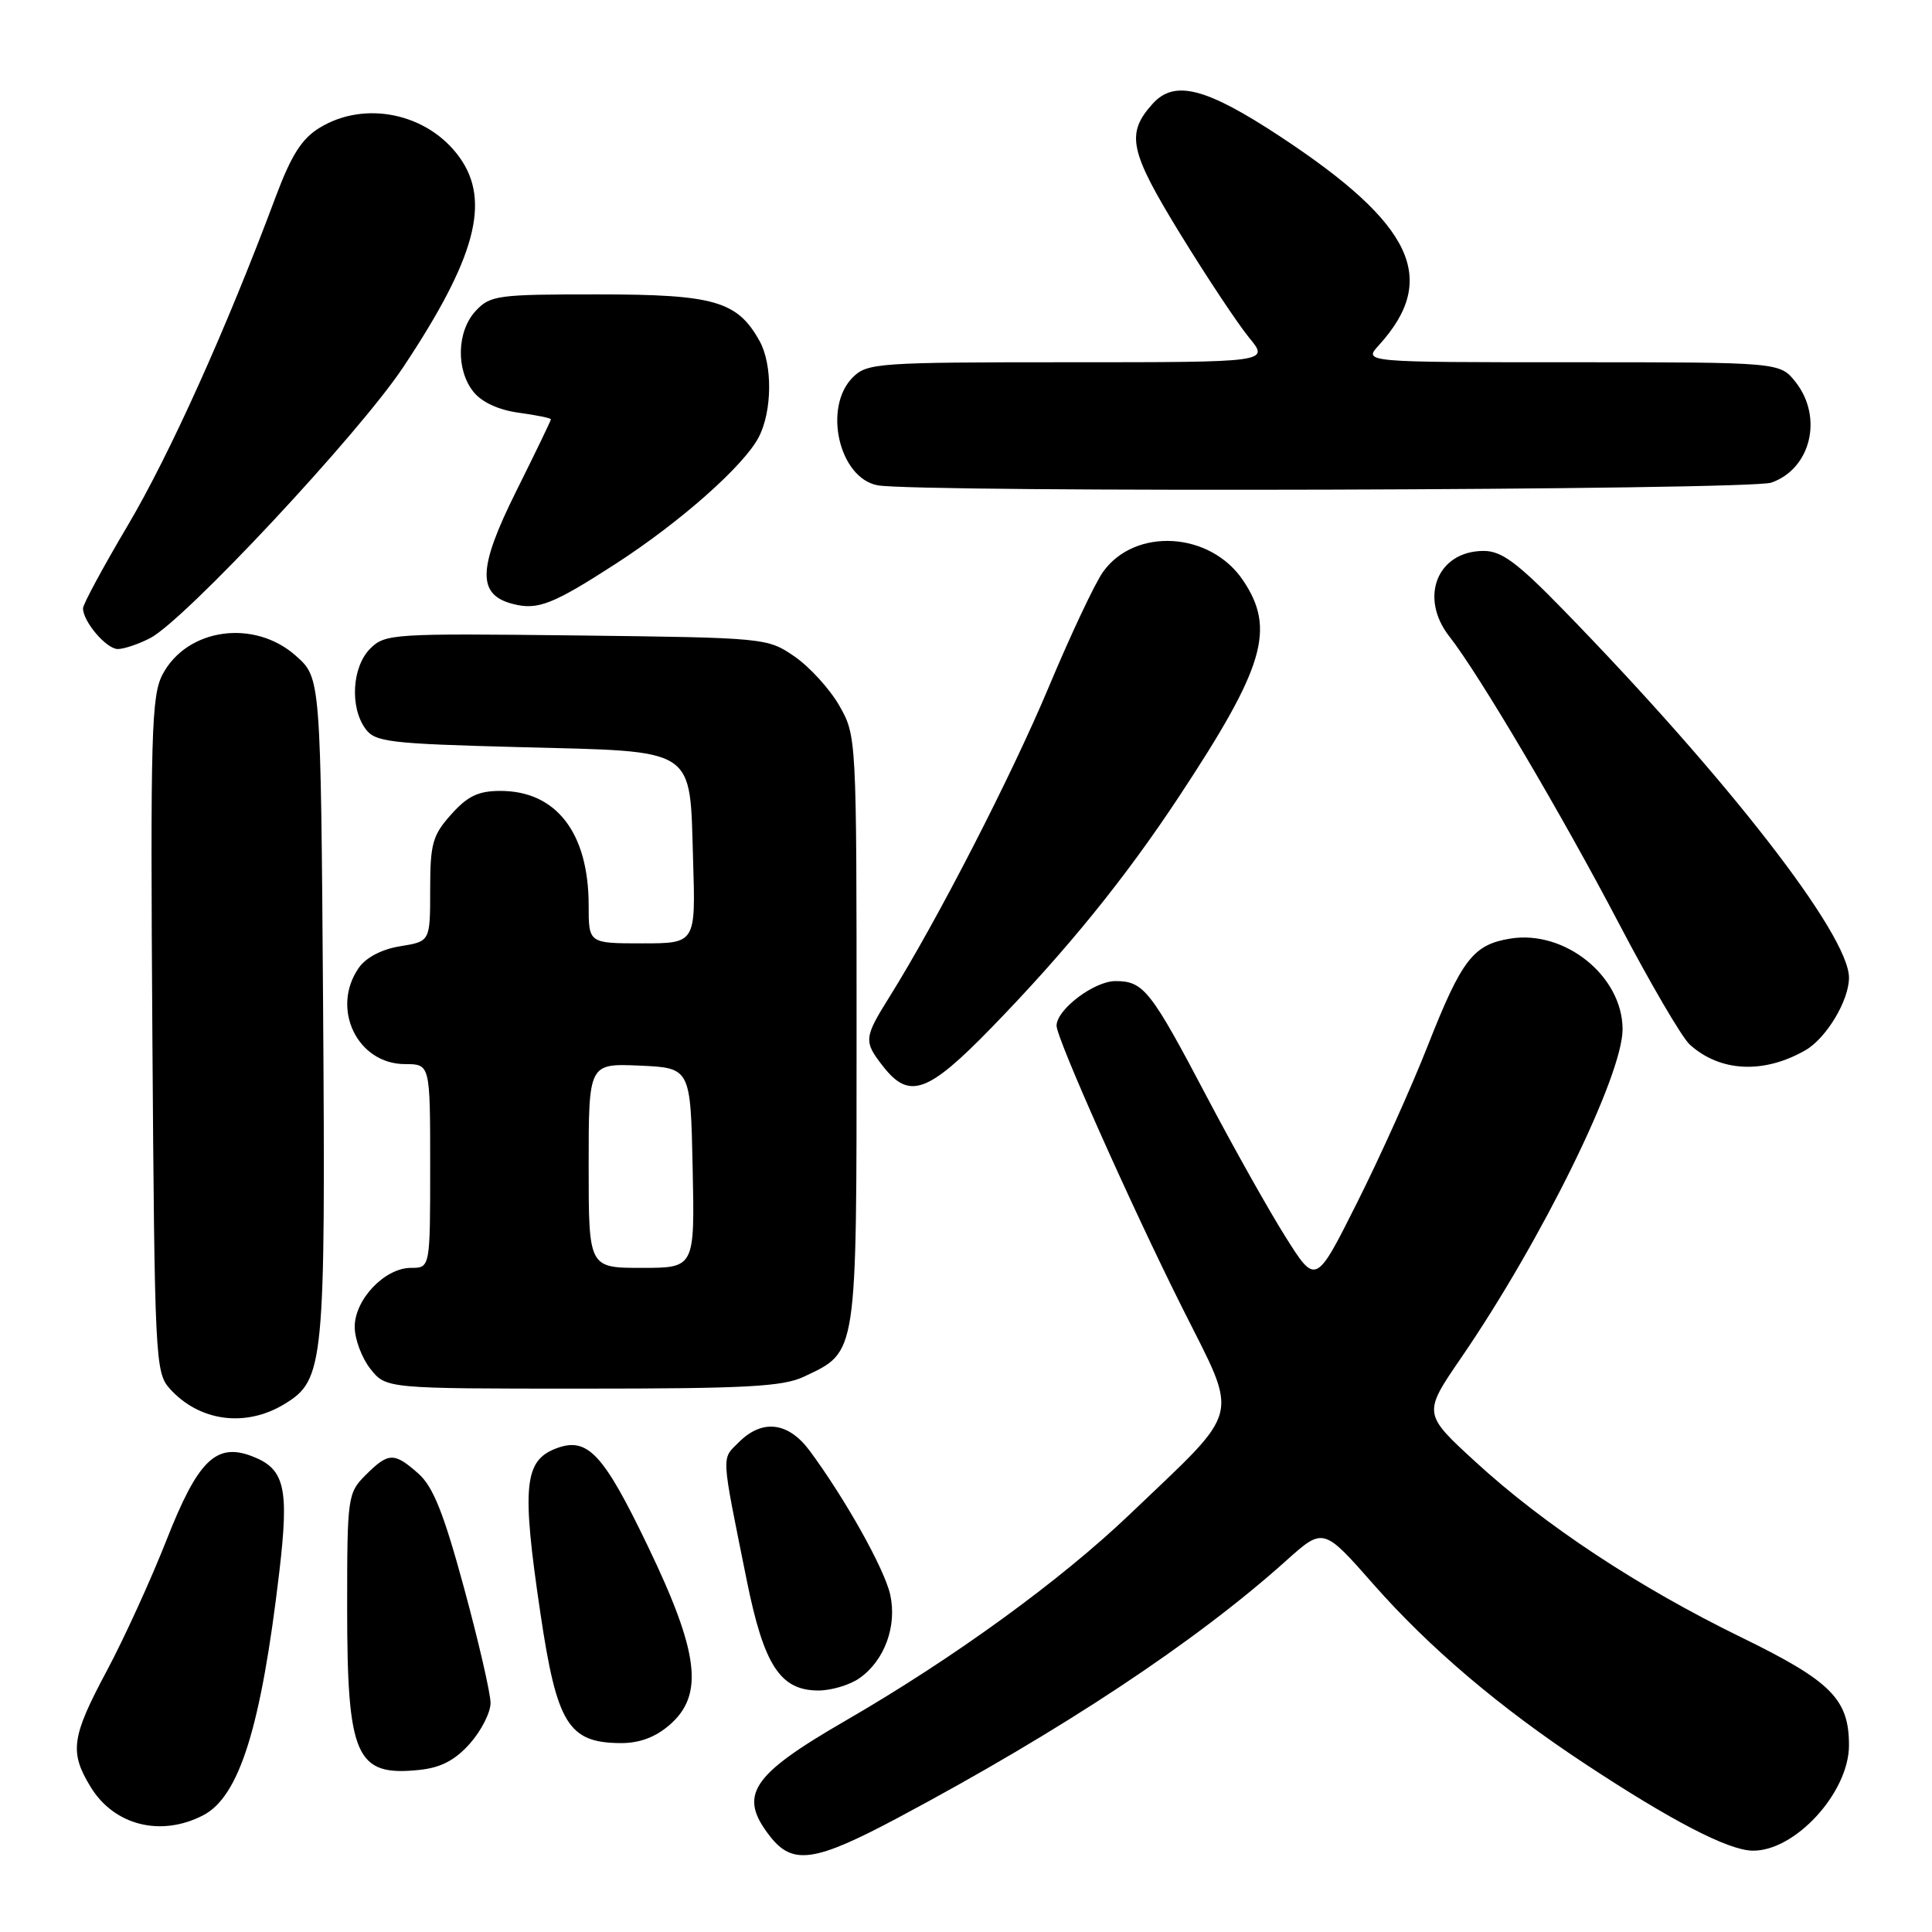 <?xml version="1.0" encoding="UTF-8" standalone="no"?>
<!DOCTYPE svg PUBLIC "-//W3C//DTD SVG 1.1//EN" "http://www.w3.org/Graphics/SVG/1.1/DTD/svg11.dtd" >
<svg xmlns="http://www.w3.org/2000/svg" xmlns:xlink="http://www.w3.org/1999/xlink" version="1.1" viewBox="0 0 256 256">
 <g >
 <path fill="currentColor"
d=" M 118.92 240.90 C 140.73 229.28 158.47 217.53 170.42 206.80 C 175.35 202.38 175.35 202.38 182.01 209.95 C 189.44 218.38 198.75 226.28 210.00 233.70 C 221.46 241.26 228.92 245.13 232.16 245.22 C 237.79 245.38 245.00 237.54 245.00 231.26 C 245.00 225.14 242.64 222.77 230.74 216.96 C 217.10 210.31 204.67 202.10 195.52 193.71 C 188.54 187.31 188.54 187.31 193.62 179.90 C 204.30 164.32 215.00 142.54 215.00 136.38 C 214.99 129.35 207.36 123.19 200.11 124.37 C 195.21 125.17 193.69 127.13 189.21 138.50 C 187.05 144.00 182.82 153.40 179.81 159.38 C 174.35 170.27 174.35 170.27 170.33 163.88 C 168.12 160.37 163.48 152.10 160.00 145.50 C 152.46 131.17 151.54 130.00 147.80 130.00 C 144.98 130.00 140.00 133.77 140.00 135.91 C 140.00 137.59 149.85 159.70 156.66 173.30 C 164.21 188.38 164.73 186.28 149.77 200.59 C 140.50 209.45 126.37 219.71 112.00 228.02 C 99.45 235.28 97.76 237.88 102.07 243.37 C 105.05 247.15 107.97 246.73 118.92 240.90 Z  M 26.91 240.54 C 31.71 238.07 34.59 228.87 37.00 208.37 C 38.33 197.08 37.75 194.61 33.35 192.94 C 28.63 191.15 26.21 193.52 22.09 204.00 C 20.04 209.22 16.48 217.03 14.18 221.34 C 9.45 230.19 9.18 232.14 12.01 236.78 C 15.12 241.88 21.31 243.44 26.91 240.54 Z  M 62.25 231.05 C 63.76 229.35 65.00 226.93 65.00 225.65 C 65.00 224.38 63.42 217.53 61.49 210.42 C 58.80 200.51 57.39 196.98 55.43 195.25 C 52.22 192.41 51.48 192.43 48.45 195.45 C 46.07 197.84 46.00 198.31 46.00 213.00 C 46.00 232.78 47.15 235.39 55.50 234.53 C 58.39 234.24 60.26 233.27 62.25 231.05 Z  M 88.69 228.59 C 93.32 224.61 92.65 219.02 85.83 204.85 C 79.93 192.57 77.84 190.35 73.70 191.92 C 69.44 193.54 69.11 196.95 71.60 213.72 C 73.78 228.43 75.31 230.91 82.19 230.97 C 84.69 230.99 86.80 230.22 88.69 228.59 Z  M 113.88 222.37 C 117.21 220.04 118.89 215.45 117.95 211.27 C 117.18 207.86 112.00 198.60 107.30 192.25 C 104.46 188.41 101.01 187.99 97.89 191.11 C 95.57 193.43 95.51 192.36 98.95 209.41 C 101.22 220.67 103.39 224.00 108.45 224.00 C 110.16 224.00 112.60 223.27 113.88 222.37 Z  M 37.70 186.04 C 42.96 182.84 43.14 180.91 42.81 133.17 C 42.50 89.83 42.50 89.83 39.23 86.92 C 33.71 81.98 24.78 83.22 21.54 89.37 C 20.06 92.17 19.92 97.19 20.19 137.15 C 20.49 180.16 20.57 181.87 22.50 184.01 C 26.41 188.36 32.55 189.18 37.70 186.04 Z  M 106.54 182.41 C 113.64 179.05 113.50 179.97 113.50 136.50 C 113.50 97.62 113.49 97.49 111.20 93.48 C 109.93 91.27 107.26 88.35 105.27 86.98 C 101.68 84.52 101.42 84.50 76.37 84.20 C 52.03 83.92 51.02 83.98 49.05 85.95 C 46.65 88.35 46.33 93.70 48.42 96.56 C 49.71 98.33 51.50 98.54 68.88 99.00 C 92.59 99.62 91.37 98.82 91.84 114.03 C 92.18 125.00 92.18 125.00 85.09 125.00 C 78.00 125.00 78.00 125.00 78.00 119.97 C 78.00 110.36 73.71 104.80 66.31 104.80 C 63.38 104.80 61.96 105.48 59.78 107.92 C 57.31 110.68 57.00 111.80 57.00 117.89 C 57.00 124.74 57.00 124.74 53.05 125.38 C 50.62 125.76 48.51 126.86 47.55 128.23 C 43.79 133.60 47.33 141.00 53.67 141.00 C 57.00 141.00 57.00 141.00 57.00 154.50 C 57.00 168.00 57.00 168.00 54.45 168.00 C 50.99 168.00 47.00 172.18 47.00 175.82 C 47.00 177.42 47.93 179.92 49.07 181.37 C 51.15 184.00 51.15 184.00 77.17 184.00 C 98.86 184.00 103.75 183.74 106.54 182.41 Z  M 131.30 136.25 C 141.32 125.95 149.05 116.43 156.26 105.50 C 167.56 88.38 169.05 83.34 164.71 76.90 C 160.37 70.44 150.38 69.85 146.15 75.79 C 145.08 77.29 141.86 84.13 138.98 91.00 C 134.03 102.82 124.19 121.96 117.86 132.09 C 114.45 137.56 114.41 137.98 117.07 141.37 C 120.49 145.71 122.96 144.82 131.30 136.25 Z  M 239.23 139.16 C 242.00 137.57 245.00 132.57 245.00 129.55 C 245.00 123.87 228.90 103.14 207.09 80.75 C 201.05 74.55 198.96 73.00 196.60 73.00 C 190.45 73.00 187.99 79.17 192.06 84.35 C 195.94 89.29 206.97 107.96 214.50 122.34 C 218.64 130.24 222.87 137.48 223.90 138.41 C 227.92 142.05 233.71 142.33 239.23 139.16 Z  M 19.89 84.56 C 24.47 82.19 47.55 57.49 53.41 48.68 C 63.01 34.25 65.05 26.69 60.92 20.89 C 56.75 15.03 48.40 13.24 42.37 16.92 C 39.98 18.37 38.60 20.55 36.50 26.16 C 30.05 43.44 22.51 60.18 16.96 69.57 C 13.68 75.11 11.00 80.07 11.00 80.60 C 11.00 82.37 14.10 86.00 15.61 86.00 C 16.43 86.00 18.35 85.35 19.89 84.56 Z  M 81.64 74.67 C 90.19 69.13 98.59 61.69 100.54 57.92 C 102.33 54.47 102.38 48.31 100.65 45.19 C 97.71 39.90 94.65 39.01 79.29 39.01 C 65.95 39.00 64.95 39.13 63.04 41.19 C 60.52 43.89 60.39 49.02 62.76 51.95 C 63.86 53.31 66.12 54.34 68.76 54.69 C 71.09 55.01 73.00 55.40 73.00 55.56 C 73.00 55.72 70.92 60.03 68.38 65.13 C 63.28 75.37 63.20 78.83 68.01 80.04 C 71.27 80.87 73.27 80.08 81.64 74.67 Z  M 234.71 63.95 C 239.95 62.12 241.60 55.30 237.93 50.63 C 235.85 48.00 235.85 48.00 208.25 48.00 C 180.65 48.00 180.65 48.00 182.70 45.75 C 190.69 36.98 187.28 29.73 169.71 18.14 C 159.81 11.61 155.63 10.53 152.73 13.75 C 149.16 17.72 149.64 19.99 156.39 31.00 C 159.94 36.78 164.05 42.96 165.52 44.75 C 168.20 48.00 168.20 48.00 141.60 48.00 C 116.33 48.00 114.90 48.10 113.00 50.00 C 109.03 53.97 111.17 63.31 116.26 64.30 C 121.41 65.29 231.80 64.97 234.71 63.95 Z  M 78.00 154.45 C 78.00 140.91 78.00 140.91 84.75 141.20 C 91.50 141.50 91.50 141.50 91.78 154.75 C 92.06 168.00 92.06 168.00 85.03 168.00 C 78.00 168.00 78.00 168.00 78.00 154.45 Z "/>
</g>
</svg>